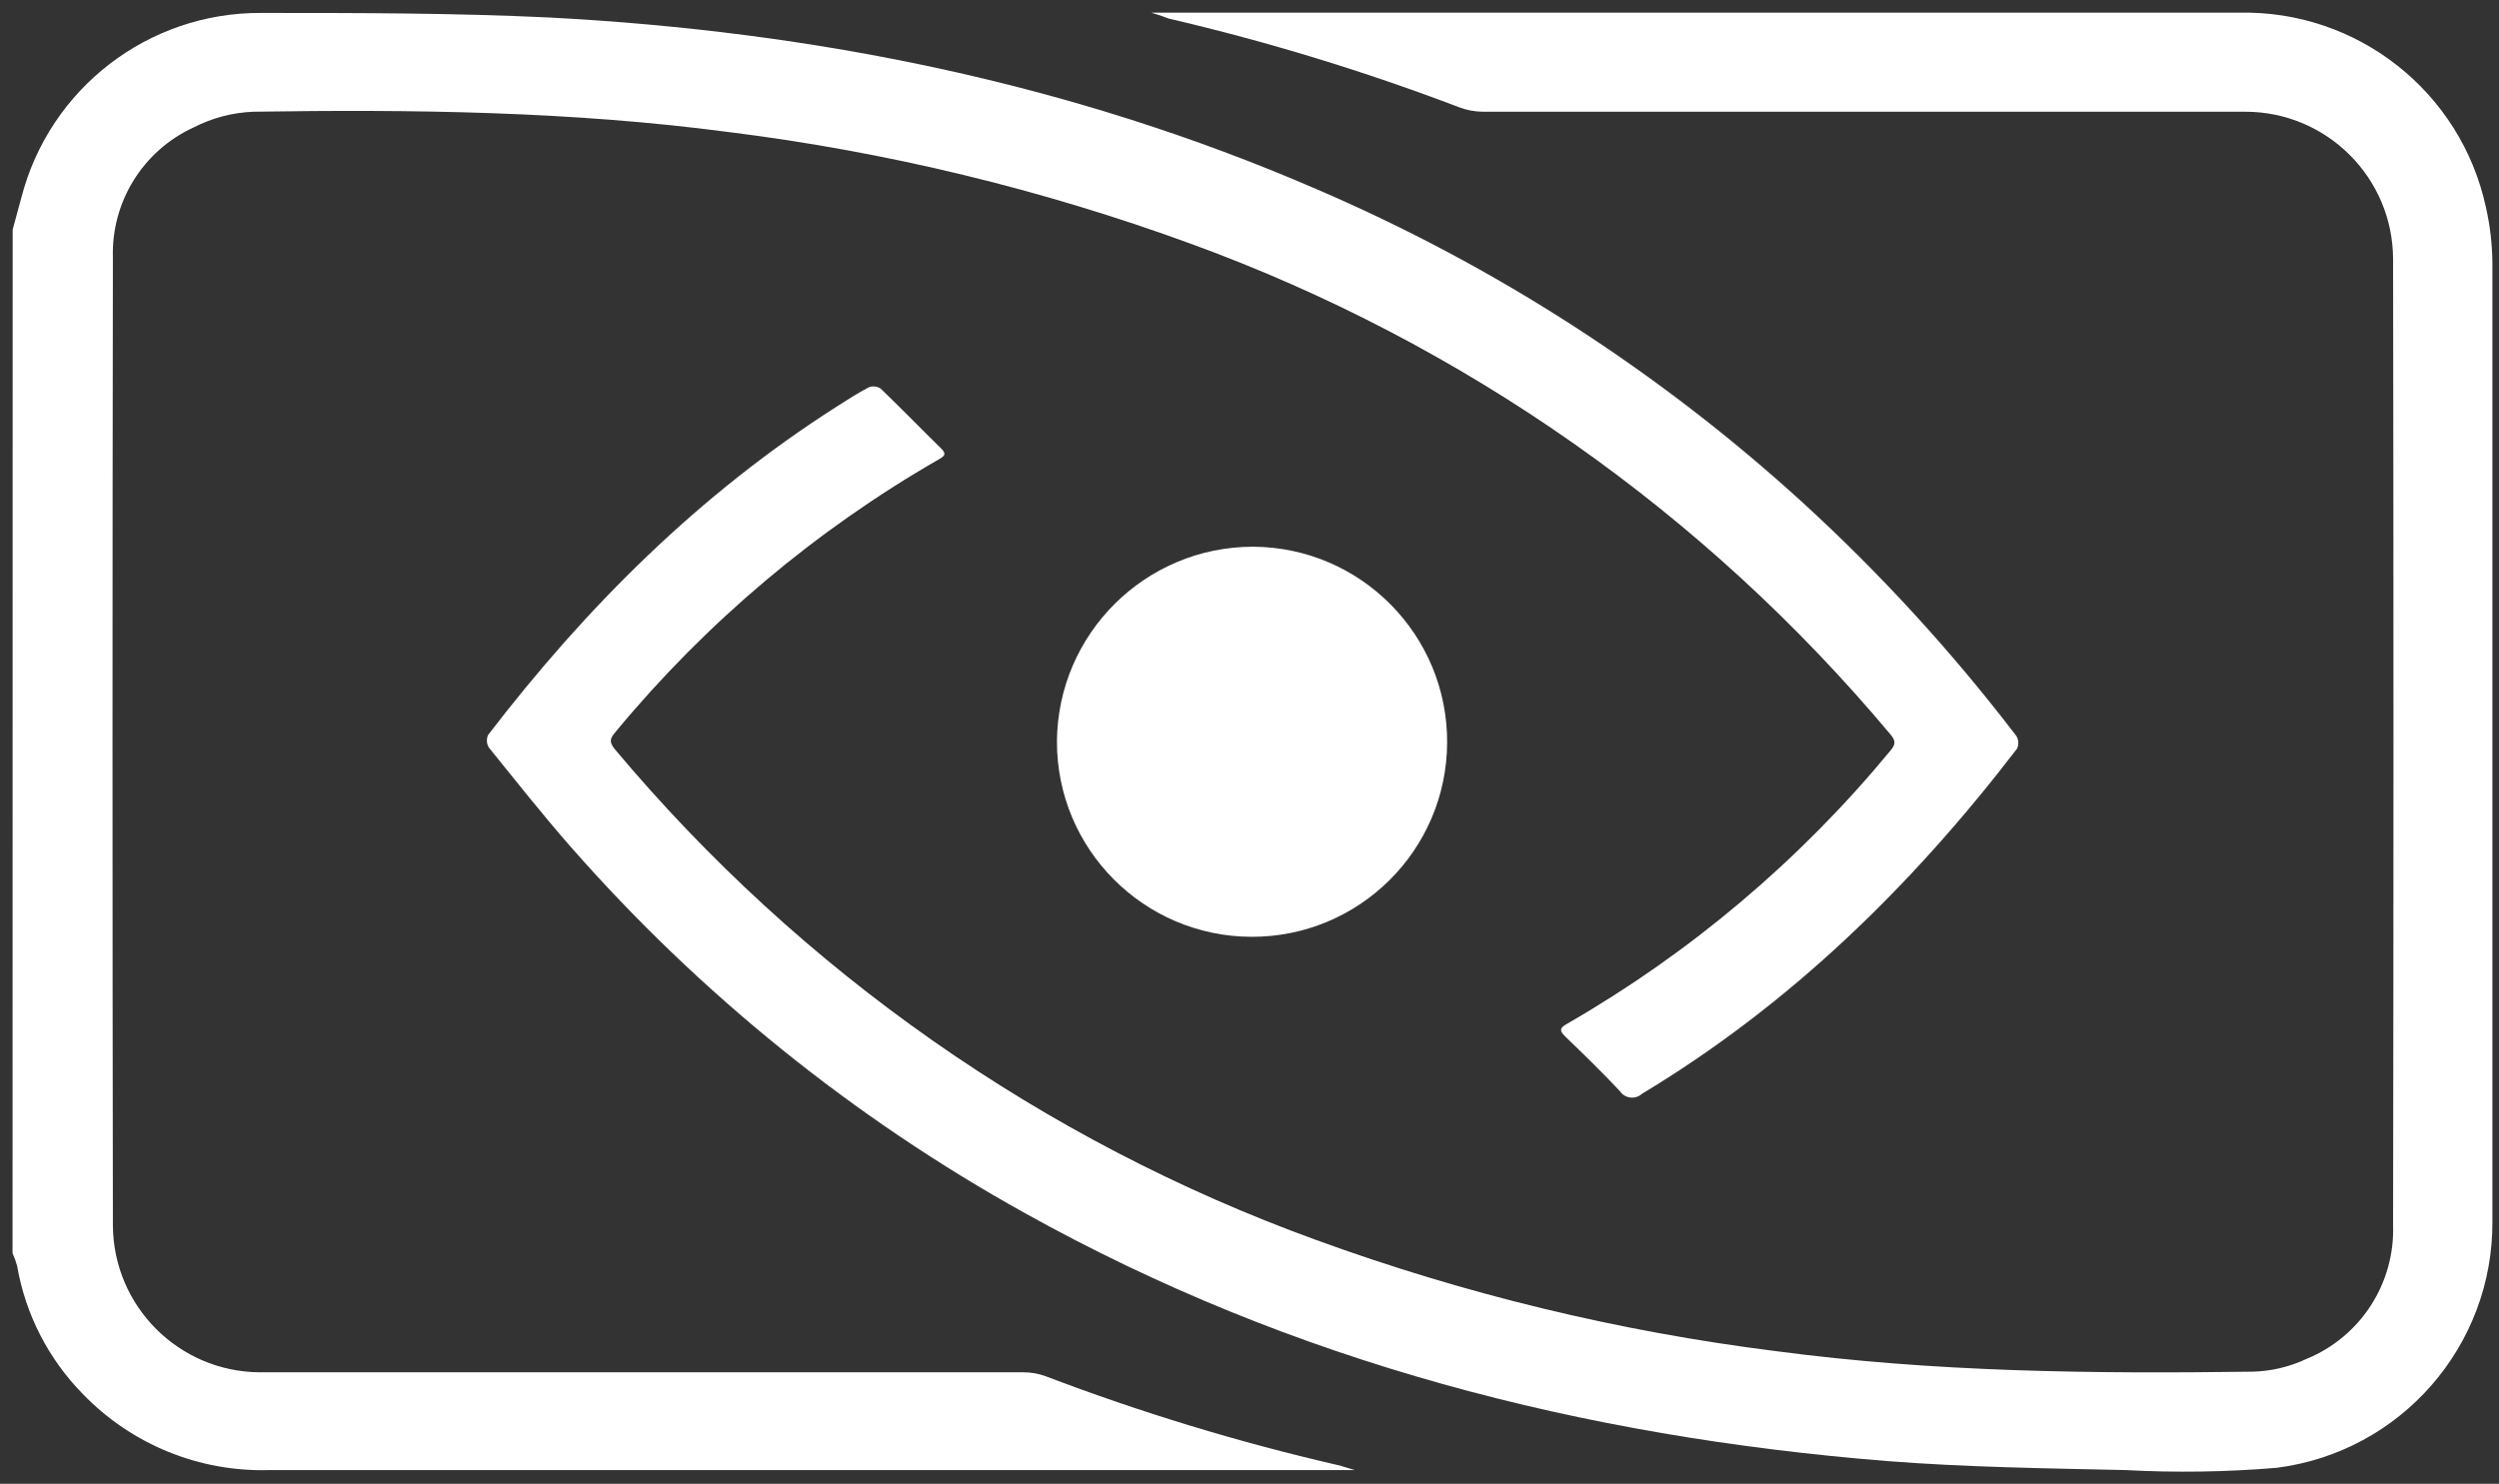 <?xml version="1.0" encoding="UTF-8"?>
<svg width="197px" height="117px" viewBox="0 0 197 117" version="1.1" xmlns="http://www.w3.org/2000/svg" xmlns:xlink="http://www.w3.org/1999/xlink">
    <rect x="0" y="0" width="197" height="117" fill="#333333" stroke="none"/>
    <!-- Generator: Sketch 50.2 (55047) - http://www.bohemiancoding.com/sketch -->
    <title>Untitled</title>
    <desc>Created with Sketch.</desc>
    <defs></defs>
    <g id="Page-1" stroke="none" stroke-width="1" fill="none" fill-rule="evenodd">
        <g id="download" fill="#FFFFFF" fill-rule="nonzero">
            <path d="M1,18.1 C1.23,17.27 1.45,16.43 1.68,15.6 C3.896,6.975 11.696,0.965 20.6,1.02 C28.17,1.02 35.75,1.02 43.31,1.38 C64.2,2.48 84.46,6.55 103.75,14.9 C117.823,20.942 130.786,29.297 142.1,39.62 C148.251,45.245 153.89,51.406 158.95,58.03 C159.134,58.333 159.157,58.707 159.01,59.03 C150.74,69.82 141.16,79.19 129.44,86.25 C129.189,86.478 128.851,86.586 128.514,86.543 C128.178,86.501 127.876,86.313 127.69,86.03 C126.32,84.57 124.88,83.17 123.44,81.78 C122.96,81.32 122.87,81.09 123.55,80.72 C133.251,75.134 141.871,67.852 149,59.22 C149.42,58.73 149.49,58.44 149,57.88 C134.345,40.383 115.341,27.053 93.9,19.23 C82.138,14.928 69.927,11.973 57.5,10.42 C45.04,8.77 32.5,8.62 19.99,8.81 C18.341,8.872 16.727,9.295 15.26,10.05 C11.274,11.879 8.769,15.916 8.9,20.3 C8.86,45.753 8.86,71.207 8.9,96.66 C8.954,103.016 14.094,108.156 20.45,108.21 L80.68,108.21 C81.277,108.208 81.87,108.313 82.43,108.52 C89.928,111.376 97.612,113.715 105.43,115.52 C105.85,115.62 106.26,115.77 106.8,115.92 L57.16,115.92 C45.16,115.92 33.23,115.92 21.27,115.92 C15.73,116.091 10.376,113.911 6.53,109.92 C3.815,107.16 2.007,103.636 1.35,99.82 C1.257,99.477 1.137,99.143 0.99,98.82 C0.997,71.927 1,45.02 1,18.1 Z" id="Shape"></path>
            <path d="M90.76,1 L176.51,1 C185.836,0.794 193.998,7.232 195.97,16.35 C196.299,17.804 196.47,19.289 196.48,20.78 C196.48,45.947 196.48,71.113 196.48,96.28 C196.555,106.134 189.255,114.49 179.48,115.74 C175.516,116.074 171.533,116.134 167.56,115.92 C161.3,115.78 155.02,115.7 148.78,115.21 C124.78,113.29 101.94,107.44 80.78,95.65 C67.272,88.146 55.158,78.369 44.97,66.75 C42.75,64.22 40.66,61.57 38.54,58.95 C38.354,58.648 38.331,58.272 38.48,57.95 C46.24,47.83 55.15,38.95 65.96,32.06 C66.79,31.53 67.62,30.99 68.49,30.54 C68.802,30.417 69.155,30.458 69.43,30.65 C71.04,32.19 72.59,33.79 74.18,35.35 C74.63,35.79 74.48,35.96 74.01,36.22 C64.315,41.794 55.695,49.059 48.56,57.67 C48.15,58.15 47.94,58.44 48.47,59.08 C63.16,76.608 82.215,89.95 103.71,97.76 C115.435,102.041 127.605,104.986 139.99,106.54 C152.48,108.2 164.99,108.33 177.6,108.16 C179.057,108.121 180.491,107.78 181.81,107.16 C186.07,105.423 188.798,101.218 188.65,96.62 C188.69,71.227 188.69,45.837 188.65,20.45 C188.644,14.024 183.436,8.816 177.01,8.81 C156.963,8.81 136.917,8.81 116.87,8.81 C116.241,8.803 115.618,8.685 115.03,8.46 C107.559,5.614 99.905,3.276 92.12,1.46 C91.72,1.3 91.31,1.16 90.76,1 Z" id="Shape"></path>
            <path d="M98.79,43.11 C107.276,43.16 114.118,50.073 114.08,58.56 C114.041,67.046 107.136,73.897 98.65,73.87 C90.164,73.842 83.304,66.946 83.32,58.46 C83.386,49.963 90.293,43.11 98.79,43.11 Z" id="Shape"></path>
        </g>
    </g>
</svg>